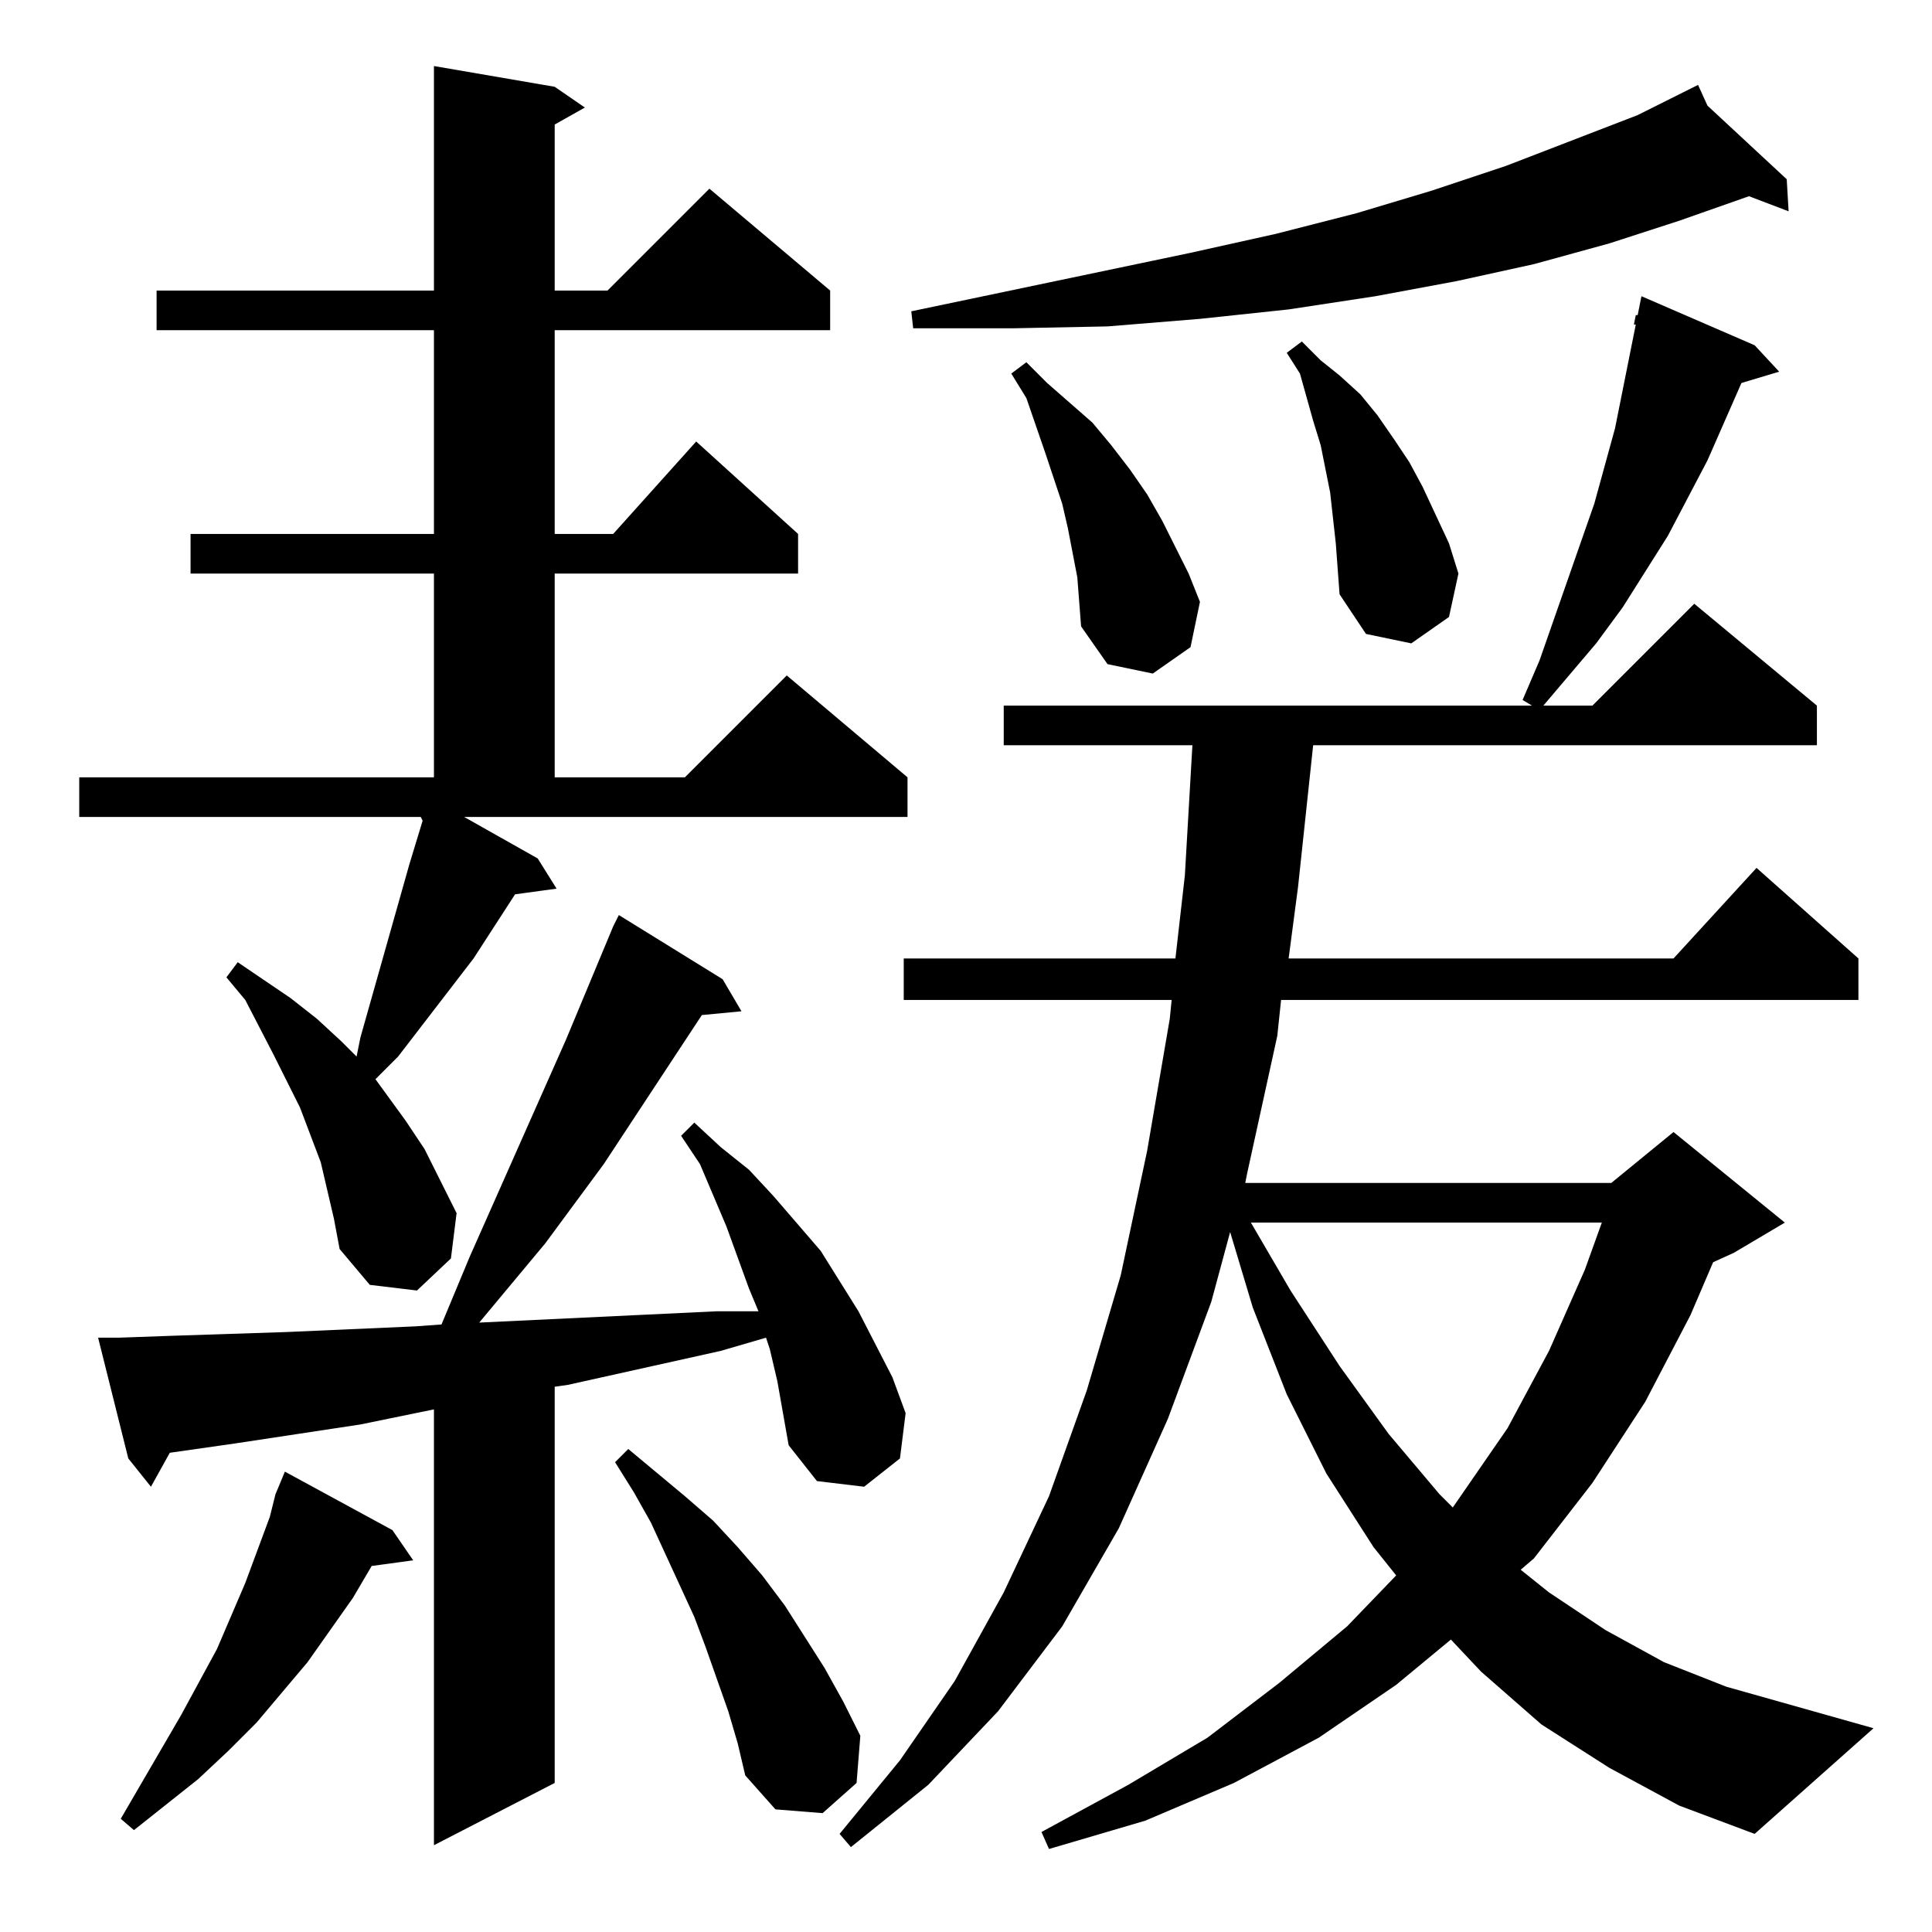 <?xml version="1.0" standalone="no"?>
<!DOCTYPE svg PUBLIC "-//W3C//DTD SVG 1.1//EN" "http://www.w3.org/Graphics/SVG/1.1/DTD/svg11.dtd" >
<svg xmlns="http://www.w3.org/2000/svg" xmlns:xlink="http://www.w3.org/1999/xlink" version="1.1" viewBox="0 -144 1024 1024">
  <g transform="matrix(1 0 0 -1 0 880)">
   <path fill="currentColor"
d="M866 852l1 5h1l2 10l60 -26l13 -14l-20 -6l-18 -41l-21 -40l-24 -38l-14 -19l-28 -33h26l54 54l65 -54v-21h-267l-8 -75l-5 -38h204l44 48l54 -48v-22h-306l-2 -19l-16 -73l-1 -5h194l33 27l59 -48l-27 -16l-11 -5l-12 -28l-24 -46l-28 -43l-31 -40l-7 -6l15 -12l30 -20
l31 -17l33 -13l78 -22l-63 -56l-40 15l-37 20l-36 23l-32 28l-16 17l-29 -24l-41 -28l-45 -24l-47 -20l-51 -15l-4 9l46 25l42 25l38 29l36 30l26 27l-12 15l-25 39l-21 42l-18 46l-12 40l-10 -37l-23 -62l-26 -58l-30 -52l-34 -45l-37 -39l-41 -33l-6 7l32 39l29 42l26 47
l24 51l20 56l18 61l14 66l12 70l1 10h-142v22h144l5 44l4 69h-100v21h280l-5 3l9 21l22 63l7 20l11 40l4 20l4 20l3 15h-1zM412 292l-4 17l-2 6l-24 -7l-81 -18l-7 -1v-210l-64 -33v231l-39 -8l-66 -10l-35 -5l-10 -18l-12 15l-16 64h11l28 1l61 2l68 3l14 1l15 36l51 115
l25 60l3 6l55 -34l10 -17l-21 -2l-52 -79l-31 -42l-35 -42l42 2l84 4h22l-5 12l-12 33l-14 33l-10 15l7 7l14 -13l15 -12l13 -14l25 -29l10 -16l10 -16l18 -35l7 -19l-3 -24l-19 -15l-25 3l-15 19l-3 17zM208 213l11 -16l-22 -3l-10 -17l-24 -34l-27 -32l-15 -15l-16 -15
l-34 -27l-7 6l32 55l19 35l15 35l13 35l3 12l5 12zM386 117l-12 34l-6 16l-23 50l-9 16l-10 16l7 7l30 -25l15 -13l13 -14l13 -15l12 -16l21 -33l10 -18l9 -18l-2 -25l-18 -16l-25 2l-16 18l-4 17zM663 376l21 -36l26 -40l26 -36l27 -32l7 -7l29 42l22 41l19 43l9 25h-186z
M285 569l10 -16l-22 -3l-22 -34l-40 -52l-12 -12l16 -22l10 -15l17 -34l-3 -24l-18 -17l-25 3l-16 19l-3 16l-7 30l-11 29l-14 28l-15 29l-10 12l6 8l28 -19l14 -11l13 -12l8 -8l2 10l26 92l7 23l-1 2h-181v21h188v108h-129v21h129v108h-147v21h147v119l64 -11l16 -11
l-16 -9v-88h28l54 54l64 -54v-21h-146v-108h31l44 49l54 -49v-21h-129v-108h69l54 54l64 -54v-21h-235zM571 718l-5 26l-3 13l-9 27l-10 29l-8 13l8 6l11 -11l24 -21l10 -12l10 -13l9 -13l8 -14l7 -14l7 -14l6 -15l-5 -24l-20 -14l-24 5l-14 20zM708 736l-3 27l-5 25l-4 13
l-7 25l-7 11l8 6l10 -10l10 -8l11 -10l9 -11l9 -13l8 -12l7 -13l7 -15l7 -15l5 -16l-5 -23l-20 -14l-24 5l-14 21zM905 968l42 -39l1 -17l-21 8l-37 -13l-37 -12l-40 -11l-41 -9l-43 -8l-46 -7l-47 -5l-49 -4l-50 -1h-53l-1 9l148 31l45 10l43 11l40 12l39 13l70 27l32 16z
" />
  </g>

</svg>
